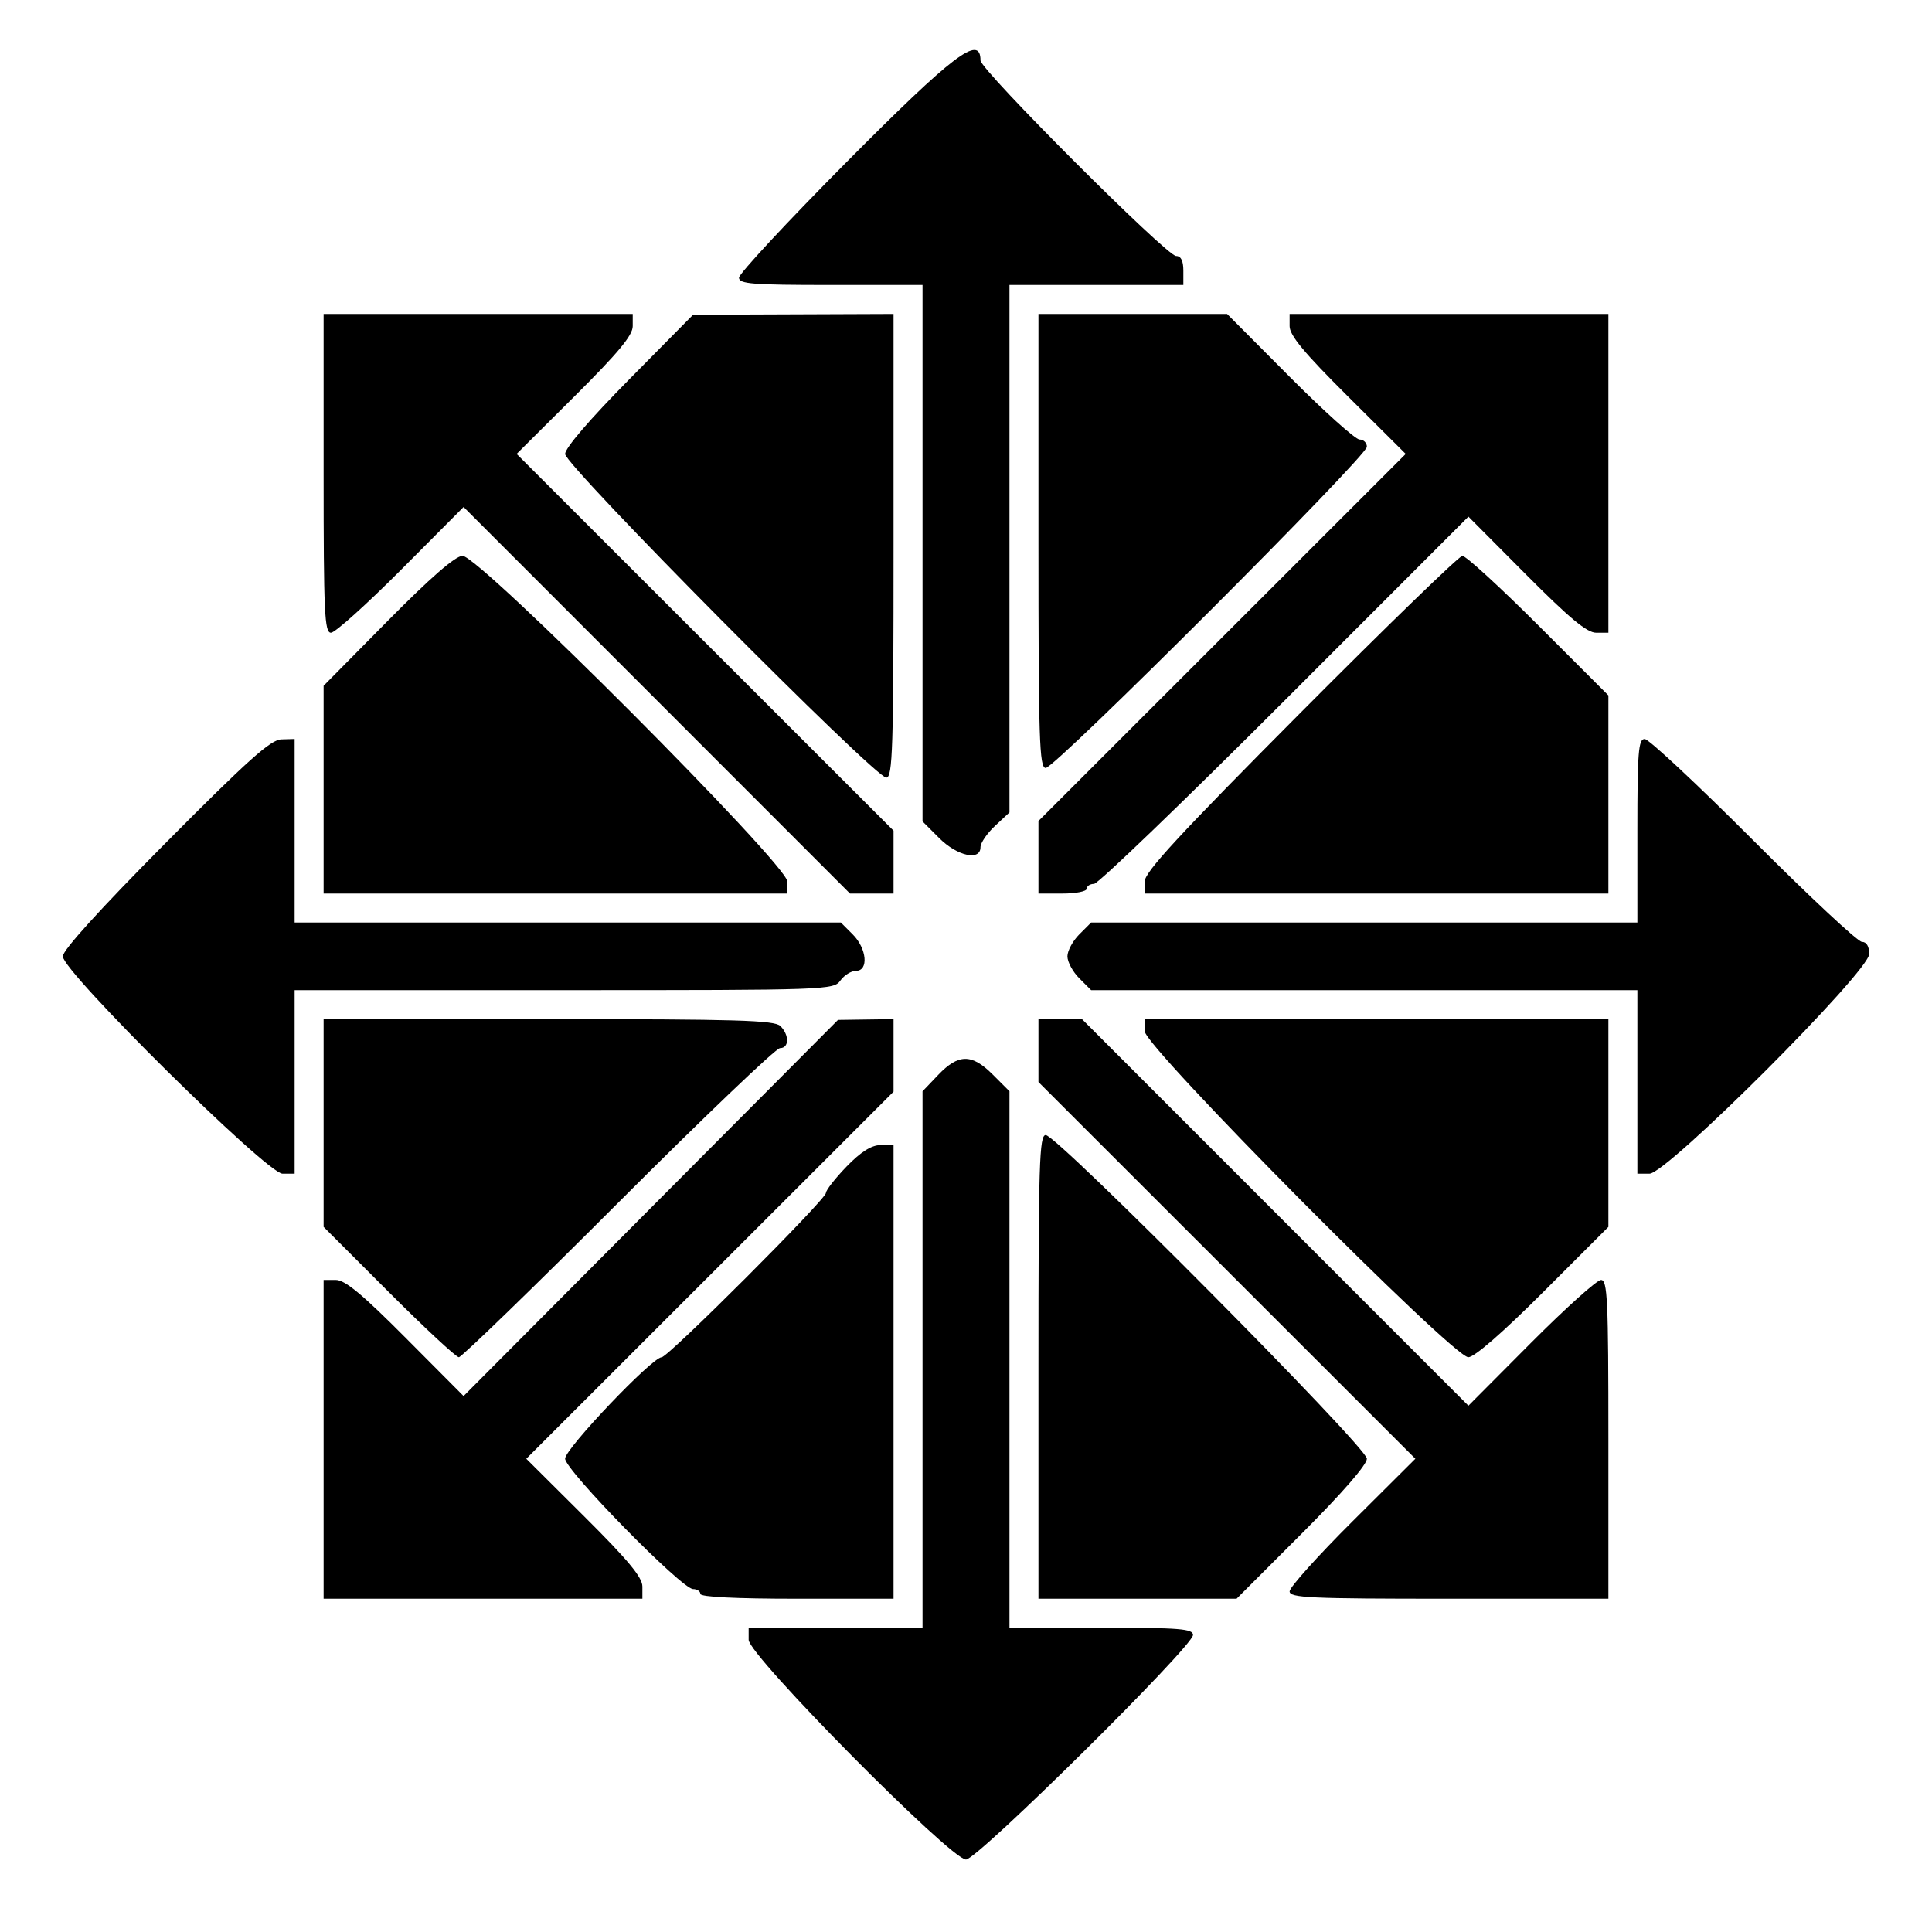 <svg id="svg" version="1.1" width="400" height="400" xmlns="http://www.w3.org/2000/svg" xmlns:xlink="http://www.w3.org/1999/xlink" style="display: block;"><g id="svgg"><path id="path0" d="M175.250 33.576 C 163.012 45.903,153.000 56.667,153.000 57.495 C 153.000 58.782,155.748 59.000,172.000 59.000 L 191.000 59.000 191.000 114.533 L 191.000 170.067 194.467 173.533 C 198.187 177.254,203.000 178.307,203.000 175.401 C 203.000 174.522,204.350 172.541,206.000 171.000 L 209.000 168.198 209.000 113.599 L 209.000 59.000 227.000 59.000 L 245.000 59.000 245.000 56.000 C 245.000 53.994,244.501 53.000,243.494 53.000 C 241.527 53.000,203.000 14.473,203.000 12.506 C 203.000 7.017,197.377 11.286,175.250 33.576 M67.000 98.000 C 67.000 126.928,67.188 131.000,68.527 131.000 C 69.367 131.000,75.888 125.142,83.018 117.982 L 95.982 104.963 135.982 144.982 L 175.982 185.000 180.491 185.000 L 185.000 185.000 185.000 178.491 L 185.000 171.981 145.981 132.981 L 106.961 93.980 118.981 82.019 C 128.019 73.025,131.000 69.432,131.000 67.529 L 131.000 65.000 99.000 65.000 L 67.000 65.000 67.000 98.000 M130.250 78.571 C 122.082 86.839,117.000 92.754,117.000 93.995 C 117.000 96.370,181.139 161.000,183.496 161.000 C 184.814 161.000,185.000 155.054,185.000 113.000 L 185.000 65.000 164.250 65.080 L 143.500 65.160 130.250 78.571 M215.000 112.000 C 215.000 153.164,215.187 159.000,216.504 159.000 C 218.469 159.000,283.000 94.469,283.000 92.504 C 283.000 91.677,282.313 91.000,281.473 91.000 C 280.633 91.000,274.120 85.150,267.000 78.000 L 254.055 65.000 234.527 65.000 L 215.000 65.000 215.000 112.000 M267.000 67.529 C 267.000 69.432,269.981 73.025,279.020 82.019 L 291.039 93.980 253.020 131.980 L 215.000 169.981 215.000 177.490 L 215.000 185.000 220.000 185.000 C 222.750 185.000,225.000 184.550,225.000 184.000 C 225.000 183.450,225.679 183.000,226.510 183.000 C 227.340 183.000,245.119 165.891,266.020 144.980 L 304.020 106.961 315.981 118.980 C 324.975 128.019,328.568 131.000,330.471 131.000 L 333.000 131.000 333.000 98.000 L 333.000 65.000 300.000 65.000 L 267.000 65.000 267.000 67.529 M80.250 128.571 L 67.000 141.982 67.000 163.491 L 67.000 185.000 115.000 185.000 L 163.000 185.000 163.000 182.496 C 163.000 178.992,99.130 114.960,95.754 115.080 C 94.242 115.134,89.135 119.578,80.250 128.571 M269.250 147.578 C 244.135 172.822,237.000 180.546,237.000 182.496 L 237.000 185.000 285.000 185.000 L 333.000 185.000 333.000 164.492 L 333.000 143.983 318.508 129.492 C 310.538 121.521,303.451 115.037,302.758 115.082 C 302.066 115.127,286.988 129.750,269.250 147.578 M34.250 174.576 C 20.724 188.205,13.000 196.720,13.000 198.000 C 13.000 201.174,55.286 243.000,58.494 243.000 L 61.000 243.000 61.000 224.000 L 61.000 205.000 116.779 205.000 C 171.411 205.000,172.588 204.959,174.000 203.000 C 174.793 201.900,176.242 201.000,177.221 201.000 C 179.891 201.000,179.478 196.387,176.545 193.455 L 174.091 191.000 117.545 191.000 L 61.000 191.000 61.000 172.000 L 61.000 153.000 58.250 153.081 C 56.043 153.147,51.307 157.387,34.250 174.576 M339.000 172.000 L 339.000 191.000 282.455 191.000 L 225.909 191.000 223.455 193.455 C 222.105 194.805,221.000 196.850,221.000 198.000 C 221.000 199.150,222.105 201.195,223.455 202.545 L 225.909 205.000 282.455 205.000 L 339.000 205.000 339.000 224.000 L 339.000 243.000 341.506 243.000 C 345.139 243.000,387.000 201.139,387.000 197.506 C 387.000 195.932,386.435 195.000,385.483 195.000 C 384.648 195.000,374.531 185.550,363.000 174.000 C 351.469 162.450,341.352 153.000,340.517 153.000 C 339.214 153.000,339.000 155.682,339.000 172.000 M67.000 232.509 L 67.000 254.018 80.491 267.509 C 87.911 274.929,94.441 281.000,95.002 281.000 C 95.564 281.000,110.413 266.600,128.000 249.000 C 145.587 231.400,160.657 217.000,161.489 217.000 C 163.400 217.000,163.449 214.306,161.571 212.429 C 160.374 211.231,152.600 211.000,113.571 211.000 L 67.000 211.000 67.000 232.509 M134.740 250.100 L 95.980 289.039 84.019 277.020 C 75.025 267.981,71.432 265.000,69.529 265.000 L 67.000 265.000 67.000 298.000 L 67.000 331.000 100.000 331.000 L 133.000 331.000 133.000 328.471 C 133.000 326.568,130.019 322.975,120.980 313.981 L 108.961 302.020 146.980 264.020 L 185.000 226.019 185.000 218.510 L 185.000 211.000 179.250 211.080 L 173.500 211.160 134.740 250.100 M215.000 217.509 L 215.000 224.019 254.018 263.018 L 293.037 302.018 280.018 314.982 C 272.858 322.112,267.000 328.633,267.000 329.473 C 267.000 330.812,271.072 331.000,300.000 331.000 L 333.000 331.000 333.000 298.000 C 333.000 269.072,332.812 265.000,331.473 265.000 C 330.633 265.000,324.112 270.858,316.982 278.018 L 304.018 291.037 264.018 251.018 L 224.018 211.000 219.509 211.000 L 215.000 211.000 215.000 217.509 M237.000 213.504 C 237.000 216.725,300.808 281.000,304.005 281.000 C 305.256 281.000,311.124 275.894,319.509 267.509 L 333.000 254.018 333.000 232.509 L 333.000 211.000 285.000 211.000 L 237.000 211.000 237.000 213.504 M194.250 222.540 L 191.000 225.943 191.000 281.472 L 191.000 337.000 173.000 337.000 L 155.000 337.000 155.000 339.506 C 155.000 342.714,196.826 385.000,200.000 385.000 C 202.371 385.000,247.000 340.851,247.000 338.505 C 247.000 337.218,244.253 337.000,228.000 337.000 L 209.000 337.000 209.000 281.467 L 209.000 225.933 205.533 222.467 C 201.194 218.128,198.447 218.146,194.250 222.540 M215.000 283.000 L 215.000 331.000 235.509 331.000 L 256.018 331.000 269.509 317.509 C 277.894 309.124,283.000 303.256,283.000 302.005 C 283.000 299.630,218.861 235.000,216.504 235.000 C 215.186 235.000,215.000 240.946,215.000 283.000 M175.250 241.549 C 172.912 243.971,171.000 246.417,171.000 246.984 C 171.000 248.324,138.334 281.000,136.995 281.000 C 135.032 281.000,117.000 299.936,117.000 301.997 C 117.000 304.371,141.161 329.000,143.490 329.000 C 144.321 329.000,145.000 329.450,145.000 330.000 C 145.000 330.633,152.333 331.000,165.000 331.000 L 185.000 331.000 185.000 284.000 L 185.000 237.000 182.250 237.072 C 180.366 237.122,178.162 238.532,175.250 241.549 " stroke="none" fill="#000000" fill-rule="evenodd"></path></g></svg>